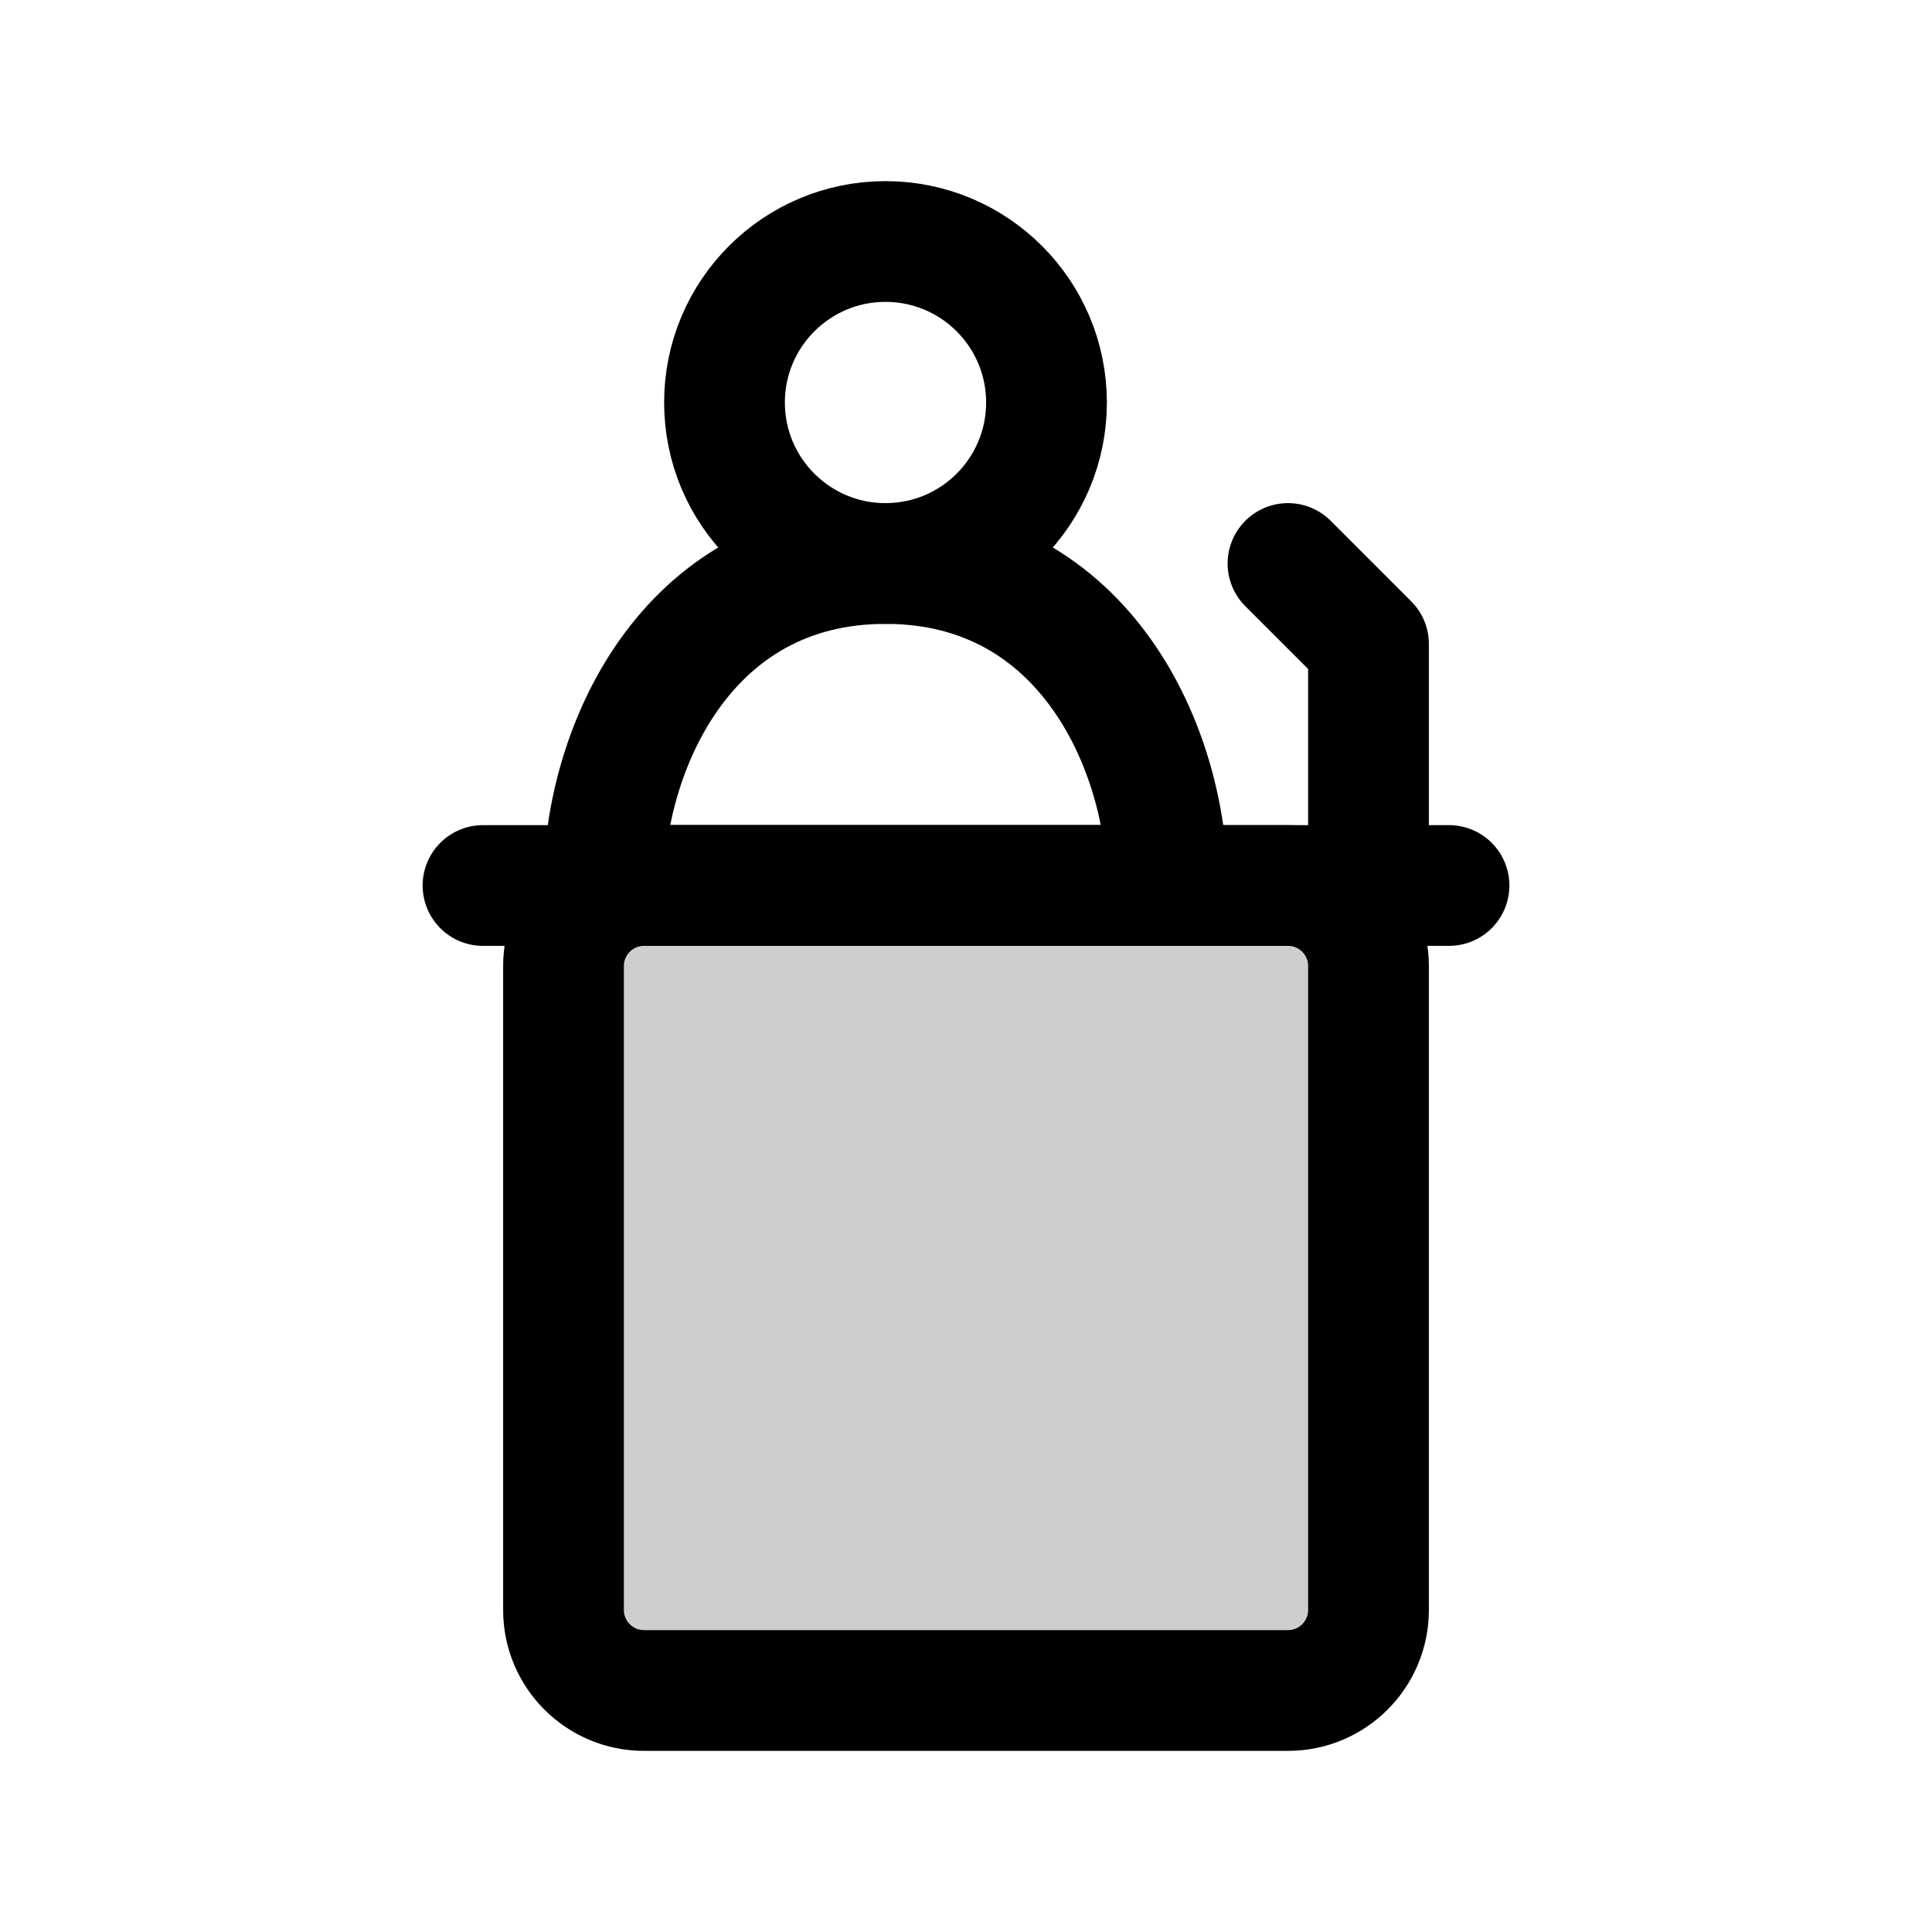 <svg width="24" height="24" viewBox="0 0 24 24" fill="none" xmlns="http://www.w3.org/2000/svg">
<rect width="24" height="24" fill="white"/>
<path d="M6 11H18" stroke="black" stroke-width="1.5" stroke-linecap="round" stroke-linejoin="round"/>
<path d="M7 20V12C7 11.448 7.448 11 8 11H16C16.552 11 17 11.448 17 12V20C17 20.552 16.552 21 16 21H8C7.448 21 7 20.552 7 20Z" fill="#0A0A0A" fill-opacity="0.2" stroke="black" stroke-width="1.5" stroke-linecap="round" stroke-linejoin="round"/>
<path d="M11 7C8.5 7 7.5 9.343 7.5 11H14.5C14.5 9.343 13.5 7 11 7Z" stroke="black" stroke-width="1.5" stroke-linecap="round" stroke-linejoin="round"/>
<circle cx="11" cy="5" r="2" stroke="black" stroke-width="1.5" stroke-linecap="round" stroke-linejoin="round"/>
<path d="M17 11V8L16 7" stroke="black" stroke-width="1.5" stroke-linecap="round" stroke-linejoin="round"/>
</svg>
